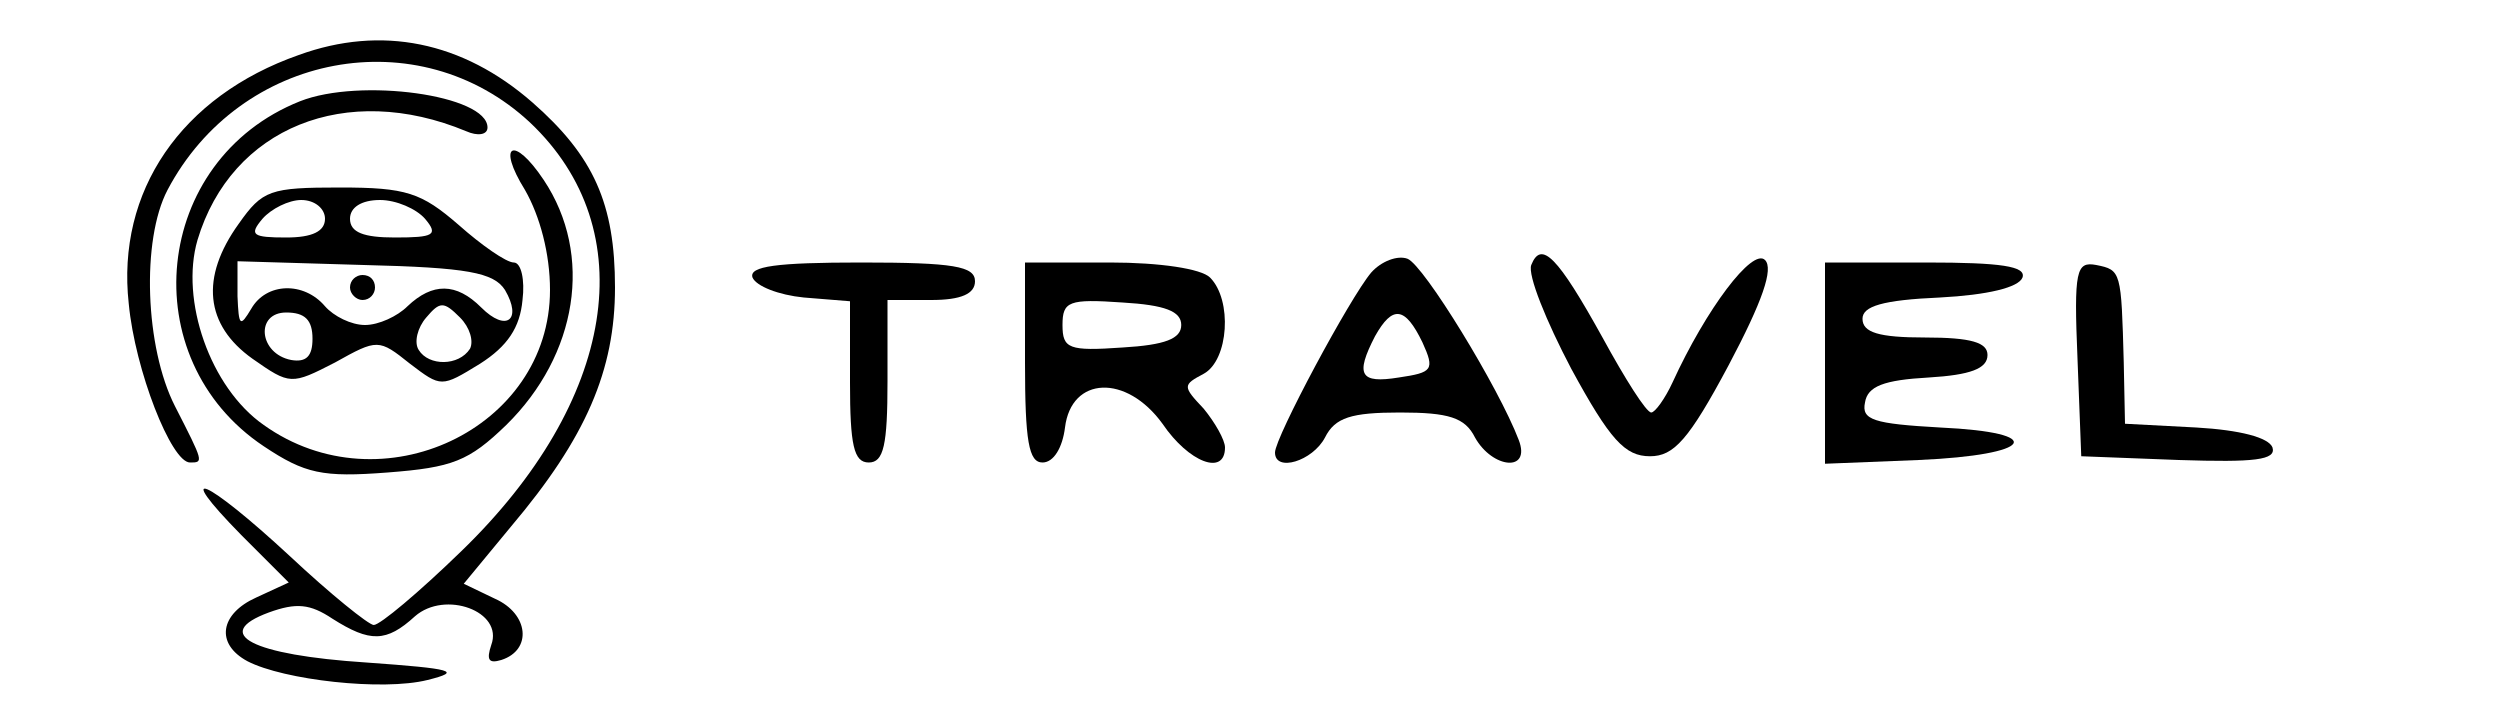 <?xml version="1.0" standalone="no"?>
<!DOCTYPE svg PUBLIC "-//W3C//DTD SVG 20010904//EN"
 "http://www.w3.org/TR/2001/REC-SVG-20010904/DTD/svg10.dtd">
<svg version="1.0" xmlns="http://www.w3.org/2000/svg"
 width="200pt" height="58pt" viewBox="0 0 200 58"
 preserveAspectRatio="xMidYMid meet">

<g transform="translate(0,58) scale(0.1,-0.1)"
fill="#000000" stroke="none">
<path d="M239 536 c-94 -33 -146 -109 -136 -199 5 -53 34 -127 49 -127 11 0
11 0 -12 45 -24 47 -27 133 -6 173 58 110 201 137 290 54 91 -86 69 -223 -55
-343 -34 -33 -65 -59 -70 -59 -4 0 -35 25 -67 55 -68 63 -95 74 -39 17 l38
-38 -26 -12 c-29 -13 -33 -37 -7 -51 29 -15 108 -24 144 -15 28 7 21 9 -49 14
-92 6 -124 23 -78 40 22 8 33 7 51 -5 30 -19 43 -19 66 2 24 21 71 4 61 -23
-4 -12 -2 -15 8 -12 25 8 22 37 -5 49 l-25 12 38 46 c60 71 83 125 83 191 0
67 -17 105 -66 148 -56 49 -121 62 -187 38z"/>
<path d="M240 499 c-118 -47 -134 -206 -29 -276 33 -22 47 -25 99 -21 52 4 65
9 95 38 57 56 70 136 30 196 -24 36 -38 29 -15 -8 12 -21 20 -51 20 -80 0
-111 -135 -175 -229 -108 -43 30 -67 100 -53 148 27 90 119 127 215 87 9 -4
17 -3 17 3 0 26 -102 40 -150 21z"/>
<path d="M191 401 c-31 -43 -27 -81 11 -108 30 -21 31 -21 66 -3 34 19 35 19
60 -1 25 -19 25 -19 56 0 22 14 32 29 34 51 2 16 -1 30 -7 30 -6 0 -26 14 -44
30 -30 26 -42 30 -95 30 -56 0 -62 -2 -81 -29z m69 4 c0 -10 -10 -15 -31 -15
-27 0 -30 2 -19 15 7 8 21 15 31 15 11 0 19 -7 19 -15z m80 0 c11 -13 7 -15
-24 -15 -25 0 -36 4 -36 15 0 9 9 15 24 15 13 0 29 -7 36 -15z m64 -57 c14
-24 1 -34 -19 -14 -20 20 -39 20 -59 1 -8 -8 -23 -15 -34 -15 -11 0 -25 7 -32
15 -17 20 -47 19 -59 -2 -9 -15 -10 -14 -11 10 l0 28 101 -3 c83 -2 104 -6
113 -20z m-28 -47 c-9 -14 -33 -14 -41 -1 -4 6 -1 18 6 26 11 13 14 13 27 0 8
-8 11 -19 8 -25z m-126 8 c0 -14 -5 -19 -17 -17 -26 5 -29 38 -4 38 15 0 21
-6 21 -21z"/>
<path d="M280 350 c0 -5 5 -10 10 -10 6 0 10 5 10 10 0 6 -4 10 -10 10 -5 0
-10 -4 -10 -10z"/>
<path d="M1097 362 c-17 -20 -77 -132 -77 -144 0 -16 30 -7 40 12 8 16 21 20
60 20 39 0 52 -4 60 -20 14 -25 45 -28 35 -2 -16 42 -76 140 -89 145 -8 3 -21
-2 -29 -11z m41 -56 c10 -22 8 -24 -19 -28 -31 -5 -35 2 -19 33 14 25 24 24
38 -5z"/>
<path d="M1225 368 c-3 -8 12 -45 32 -83 31 -57 43 -70 63 -70 19 0 31 13 63
73 27 51 36 77 29 84 -10 10 -47 -39 -74 -98 -6 -13 -14 -24 -17 -24 -4 0 -21
27 -39 60 -36 65 -49 78 -57 58z"/>
<path d="M602 358 c3 -7 21 -14 41 -16 l37 -3 0 -65 c0 -50 3 -64 15 -64 12 0
15 14 15 65 l0 65 35 0 c24 0 35 5 35 15 0 12 -17 15 -91 15 -68 0 -90 -3 -87
-12z"/>
<path d="M820 290 c0 -63 3 -80 14 -80 9 0 16 12 18 28 5 41 49 43 78 3 21
-31 50 -42 50 -19 0 6 -8 20 -17 31 -17 18 -17 19 0 28 20 11 23 59 5 77 -7 7
-40 12 -80 12 l-68 0 0 -80z m125 30 c0 -11 -13 -16 -47 -18 -43 -3 -48 -1
-48 18 0 19 5 21 48 18 34 -2 47 -7 47 -18z"/>
<path d="M1460 290 l0 -81 75 3 c92 4 104 22 17 26 -53 3 -63 6 -60 20 2 13
15 18 51 20 33 2 47 7 47 18 0 10 -13 14 -50 14 -37 0 -50 4 -50 15 0 10 16
15 62 17 38 2 63 8 66 16 3 9 -17 12 -77 12 l-81 0 0 -80z"/>
<path d="M1662 293 l3 -78 78 -3 c61 -2 78 0 75 10 -3 8 -26 14 -61 16 l-57 3
-1 49 c-2 73 -2 74 -22 78 -16 3 -18 -4 -15 -75z"/>
</g>
</svg>
